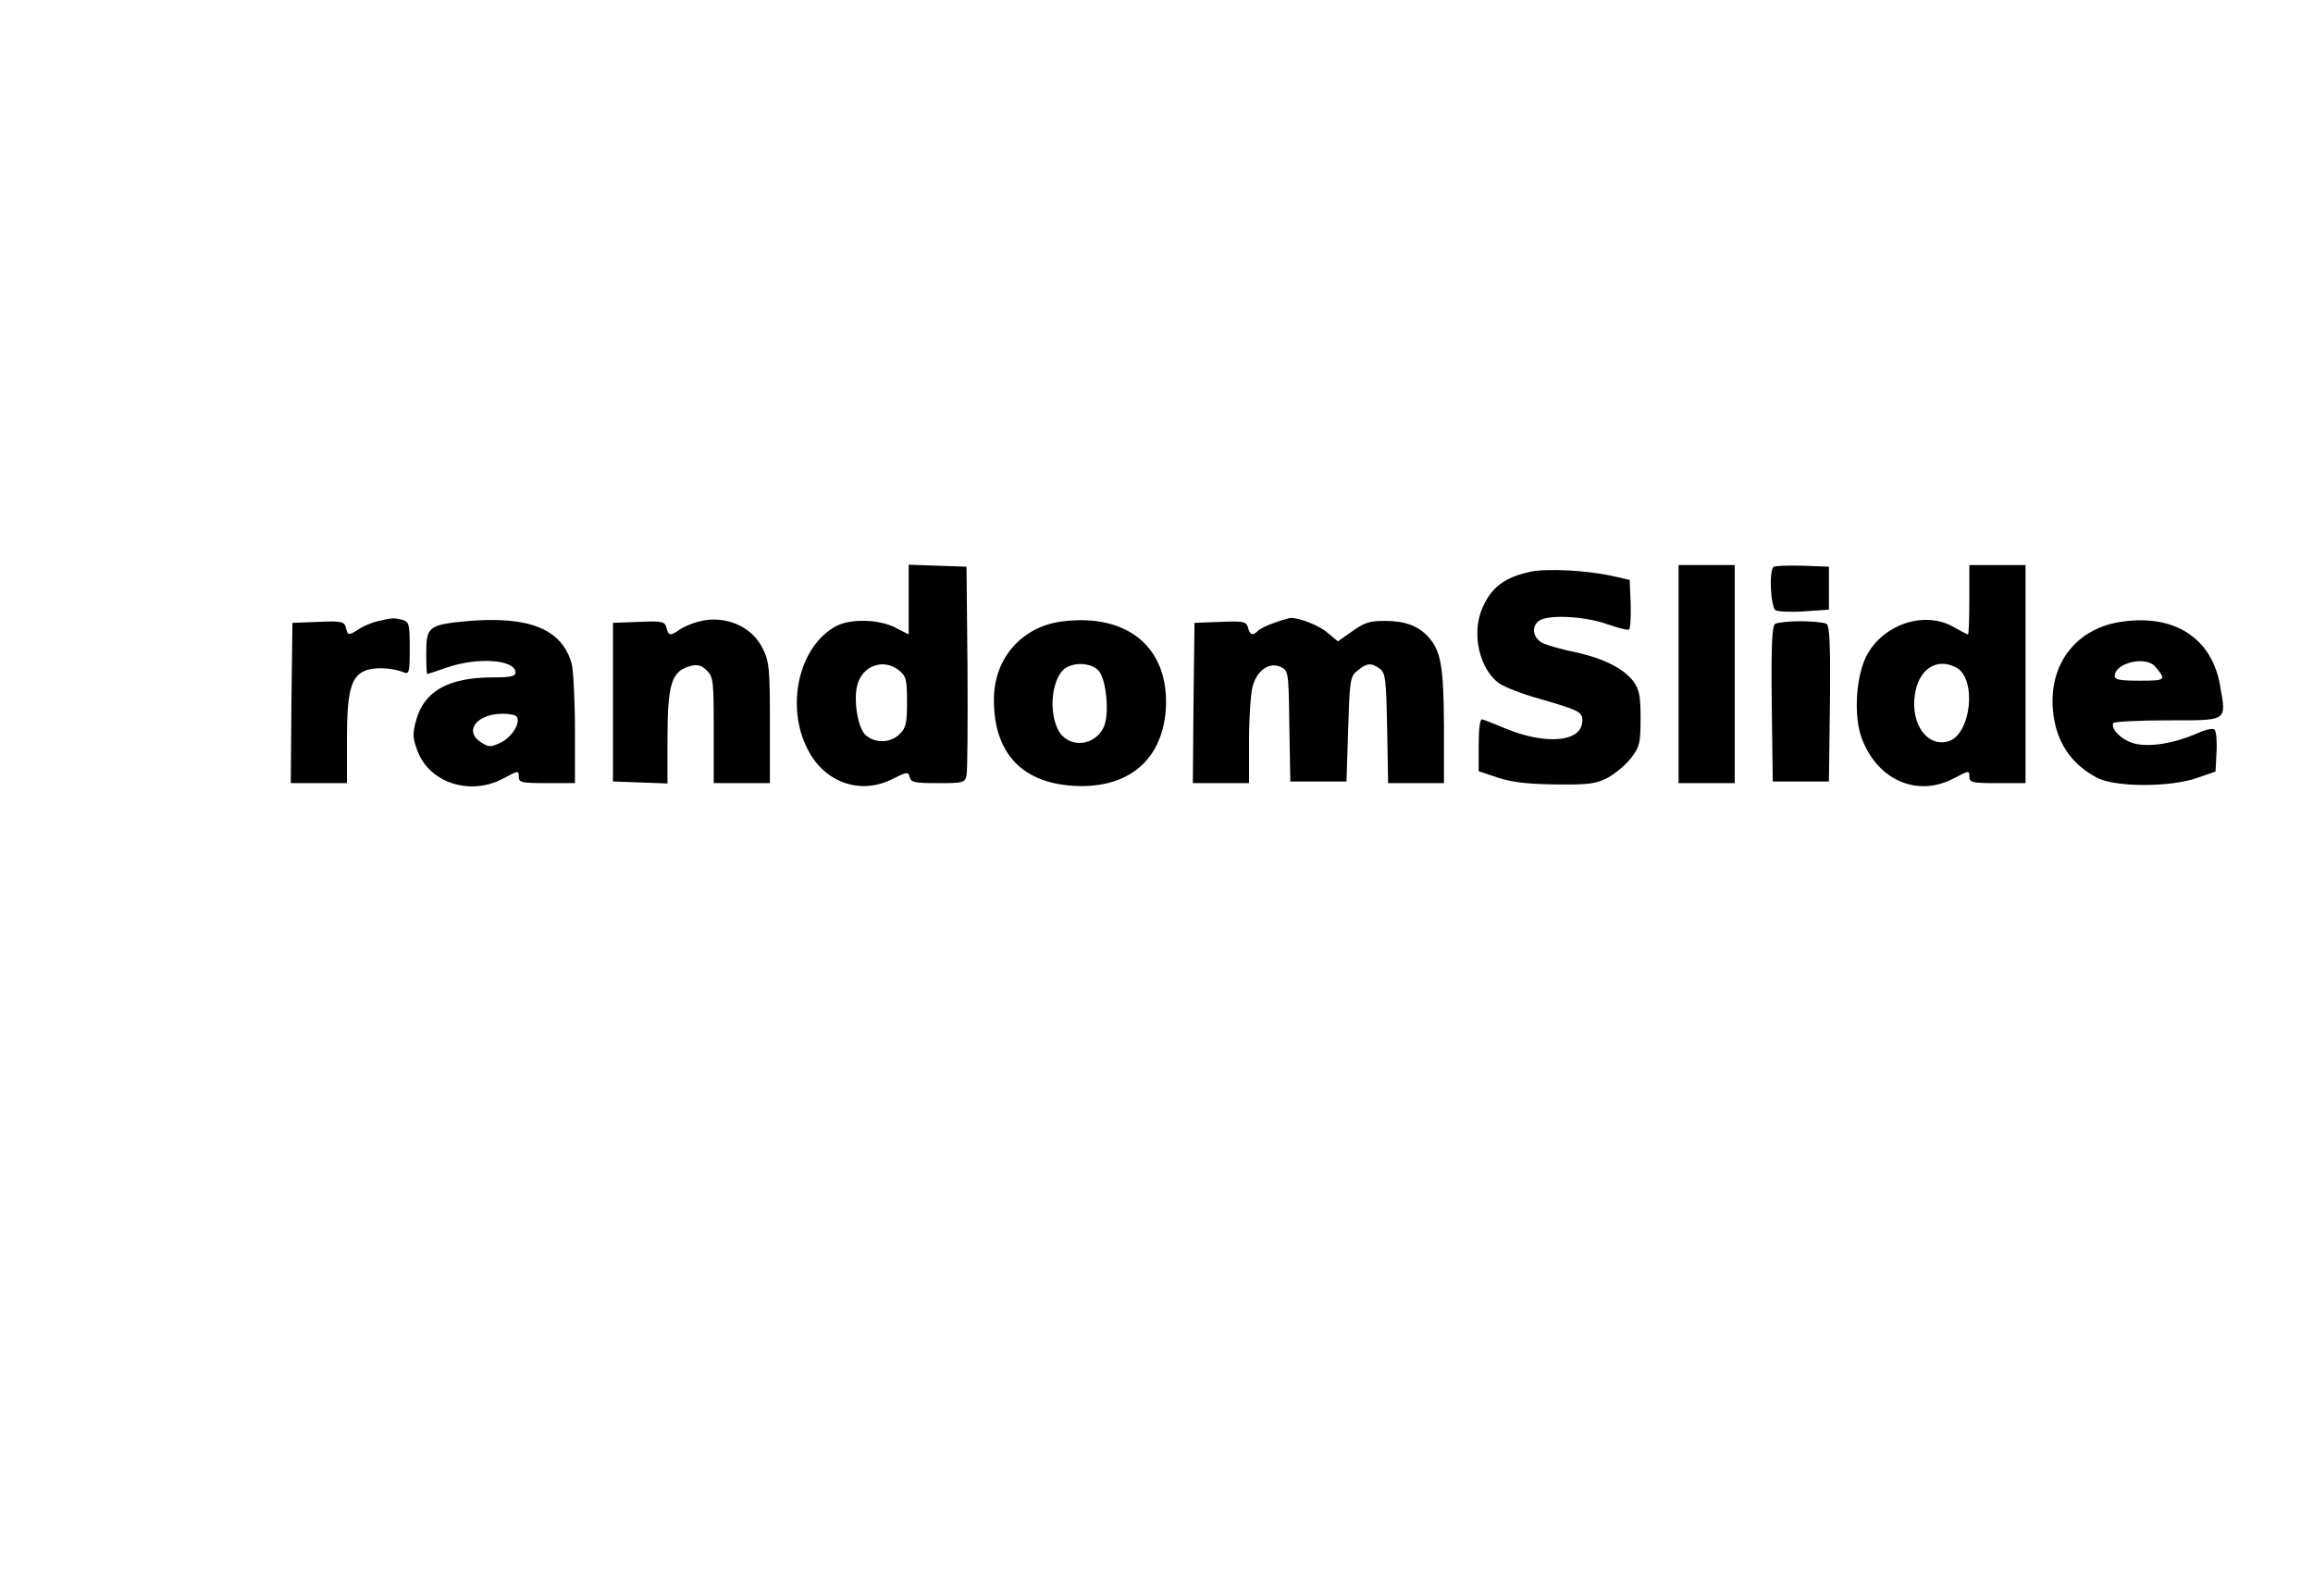  <svg version="1.0" xmlns="http://www.w3.org/2000/svg" width="700pt" height="483pt" viewBox="0 0 700 483" preserveAspectRatio="xMidYMid meet">

<g transform="translate(0,483) scale(0.1,-0.1)" fill="#000000" stroke="none">
<path d="M2750 3015 l0 -105 -41 21 c-49 25 -134 27 -177 5 -113 -59 -156
-240 -88 -373 51 -102 161 -140 258 -90 44 22 47 22 51 5 4 -16 16 -18 86 -18
75 0 81 1 86 23 3 12 4 159 3 327 l-3 305 -87 3 -88 3 0 -106z m-29 -214 c21
-17 24 -27 24 -95 0 -64 -3 -79 -22 -97 -28 -29 -77 -29 -105 -2 -22 23 -35
102 -24 148 15 61 80 84 127 46z"></path>
<path d="M5080 2790 l0 -330 85 0 85 0 0 330 0 330 -85 0 -85 0 0 -330z"></path>
<path d="M5367 3114 c-14 -14 -8 -123 7 -131 8 -4 47 -6 88 -3 l73 5 0 65 0
65 -80 3 c-45 1 -84 0 -88 -4z"></path>
<path d="M5960 3015 c0 -58 -2 -105 -4 -105 -3 0 -21 10 -41 21 -85 51 -208
14 -262 -78 -36 -61 -45 -189 -18 -259 48 -126 169 -178 279 -119 44 23 46 24
46 5 0 -18 7 -20 85 -20 l85 0 0 330 0 330 -85 0 -85 0 0 -105z m-40 -205 c63
-33 46 -200 -22 -223 -64 -20 -116 50 -103 140 11 78 66 114 125 83z"></path>
<path d="M4633 3100 c-80 -17 -121 -48 -148 -113 -32 -76 -7 -183 52 -225 16
-11 71 -33 123 -47 124 -36 132 -40 128 -73 -7 -58 -112 -66 -231 -17 -34 14
-66 27 -72 28 -6 1 -10 -30 -10 -78 l0 -79 60 -20 c44 -14 90 -19 175 -20 101
-1 120 2 157 21 23 13 54 39 70 60 25 33 28 44 28 119 0 68 -4 87 -21 111 -30
40 -92 71 -176 89 -40 8 -84 21 -98 27 -30 15 -37 49 -14 67 24 21 138 16 208
-9 32 -11 62 -19 66 -16 4 2 6 37 5 77 l-3 73 -53 12 c-76 17 -197 23 -246 13z"></path>
<path d="M1143 2950 c-18 -4 -44 -15 -57 -24 -32 -20 -33 -20 -39 4 -5 19 -12
21 -84 18 l-78 -3 -3 -242 -2 -243 85 0 85 0 0 130 c0 149 12 194 57 211 28
11 81 8 116 -6 15 -6 17 1 17 73 0 74 -2 80 -22 86 -27 7 -32 6 -75 -4z"></path>
<path d="M1409 2950 c-111 -11 -119 -17 -119 -95 0 -36 1 -65 3 -65 1 0 28 9
60 20 92 32 207 24 207 -15 0 -12 -15 -15 -68 -15 -136 0 -209 -42 -233 -131
-11 -41 -10 -53 5 -93 37 -96 160 -135 259 -82 45 24 47 25 47 6 0 -18 7 -20
85 -20 l85 0 0 163 c0 89 -5 179 -10 199 -30 105 -129 145 -321 128z m155
-289 c12 -19 -15 -62 -48 -78 -32 -15 -36 -15 -61 1 -52 34 -12 86 67 86 20 0
39 -4 42 -9z"></path>
<path d="M2111 2948 c-19 -5 -44 -16 -55 -24 -27 -19 -33 -18 -39 6 -5 19 -12
21 -84 18 l-78 -3 0 -240 0 -240 83 -3 82 -3 0 128 c0 176 12 213 72 228 19 5
32 1 47 -14 20 -20 21 -32 21 -181 l0 -160 85 0 85 0 0 182 c0 163 -2 186 -21
224 -33 70 -118 105 -198 82z"></path>
<path d="M3212 2949 c-120 -16 -204 -112 -204 -235 -1 -156 78 -247 226 -261
172 -16 282 70 294 228 13 187 -114 295 -316 268z m113 -149 c23 -26 33 -128
16 -169 -21 -48 -81 -65 -120 -33 -45 35 -48 156 -5 203 24 26 85 26 109 -1z"></path>
<path d="M3856 2945 c-21 -7 -43 -18 -49 -24 -16 -16 -24 -13 -30 9 -5 19 -12
21 -84 18 l-78 -3 -3 -242 -2 -243 85 0 85 0 0 128 c0 70 5 144 11 165 13 48
50 74 84 59 24 -11 25 -12 27 -179 l3 -168 85 0 85 0 5 158 c5 152 6 160 29
178 28 23 41 24 67 5 17 -13 19 -30 22 -180 l3 -166 85 0 84 0 0 173 c-1 179
-9 227 -47 269 -30 34 -72 49 -131 49 -46 0 -63 -5 -99 -31 l-44 -31 -30 25
c-26 23 -87 47 -114 46 -5 -1 -27 -7 -49 -15z"></path>
<path d="M6425 2949 c-140 -18 -225 -127 -212 -269 8 -92 53 -161 132 -203 55
-30 223 -30 305 -1 l55 19 3 59 c2 32 -1 63 -6 68 -5 5 -28 0 -54 -12 -69 -30
-144 -42 -189 -30 -38 10 -73 45 -63 62 3 4 77 8 164 8 184 0 178 -4 159 104
-24 143 -136 217 -294 195z m97 -136 c35 -41 33 -43 -46 -43 -60 0 -76 3 -76
14 0 40 94 62 122 29z"></path>
<path d="M5372 2942 c-9 -7 -12 -62 -10 -243 l3 -234 85 0 85 0 3 234 c2 181
-1 236 -10 243 -7 4 -42 8 -78 8 -36 0 -71 -4 -78 -8z"></path>
</g>
</svg>